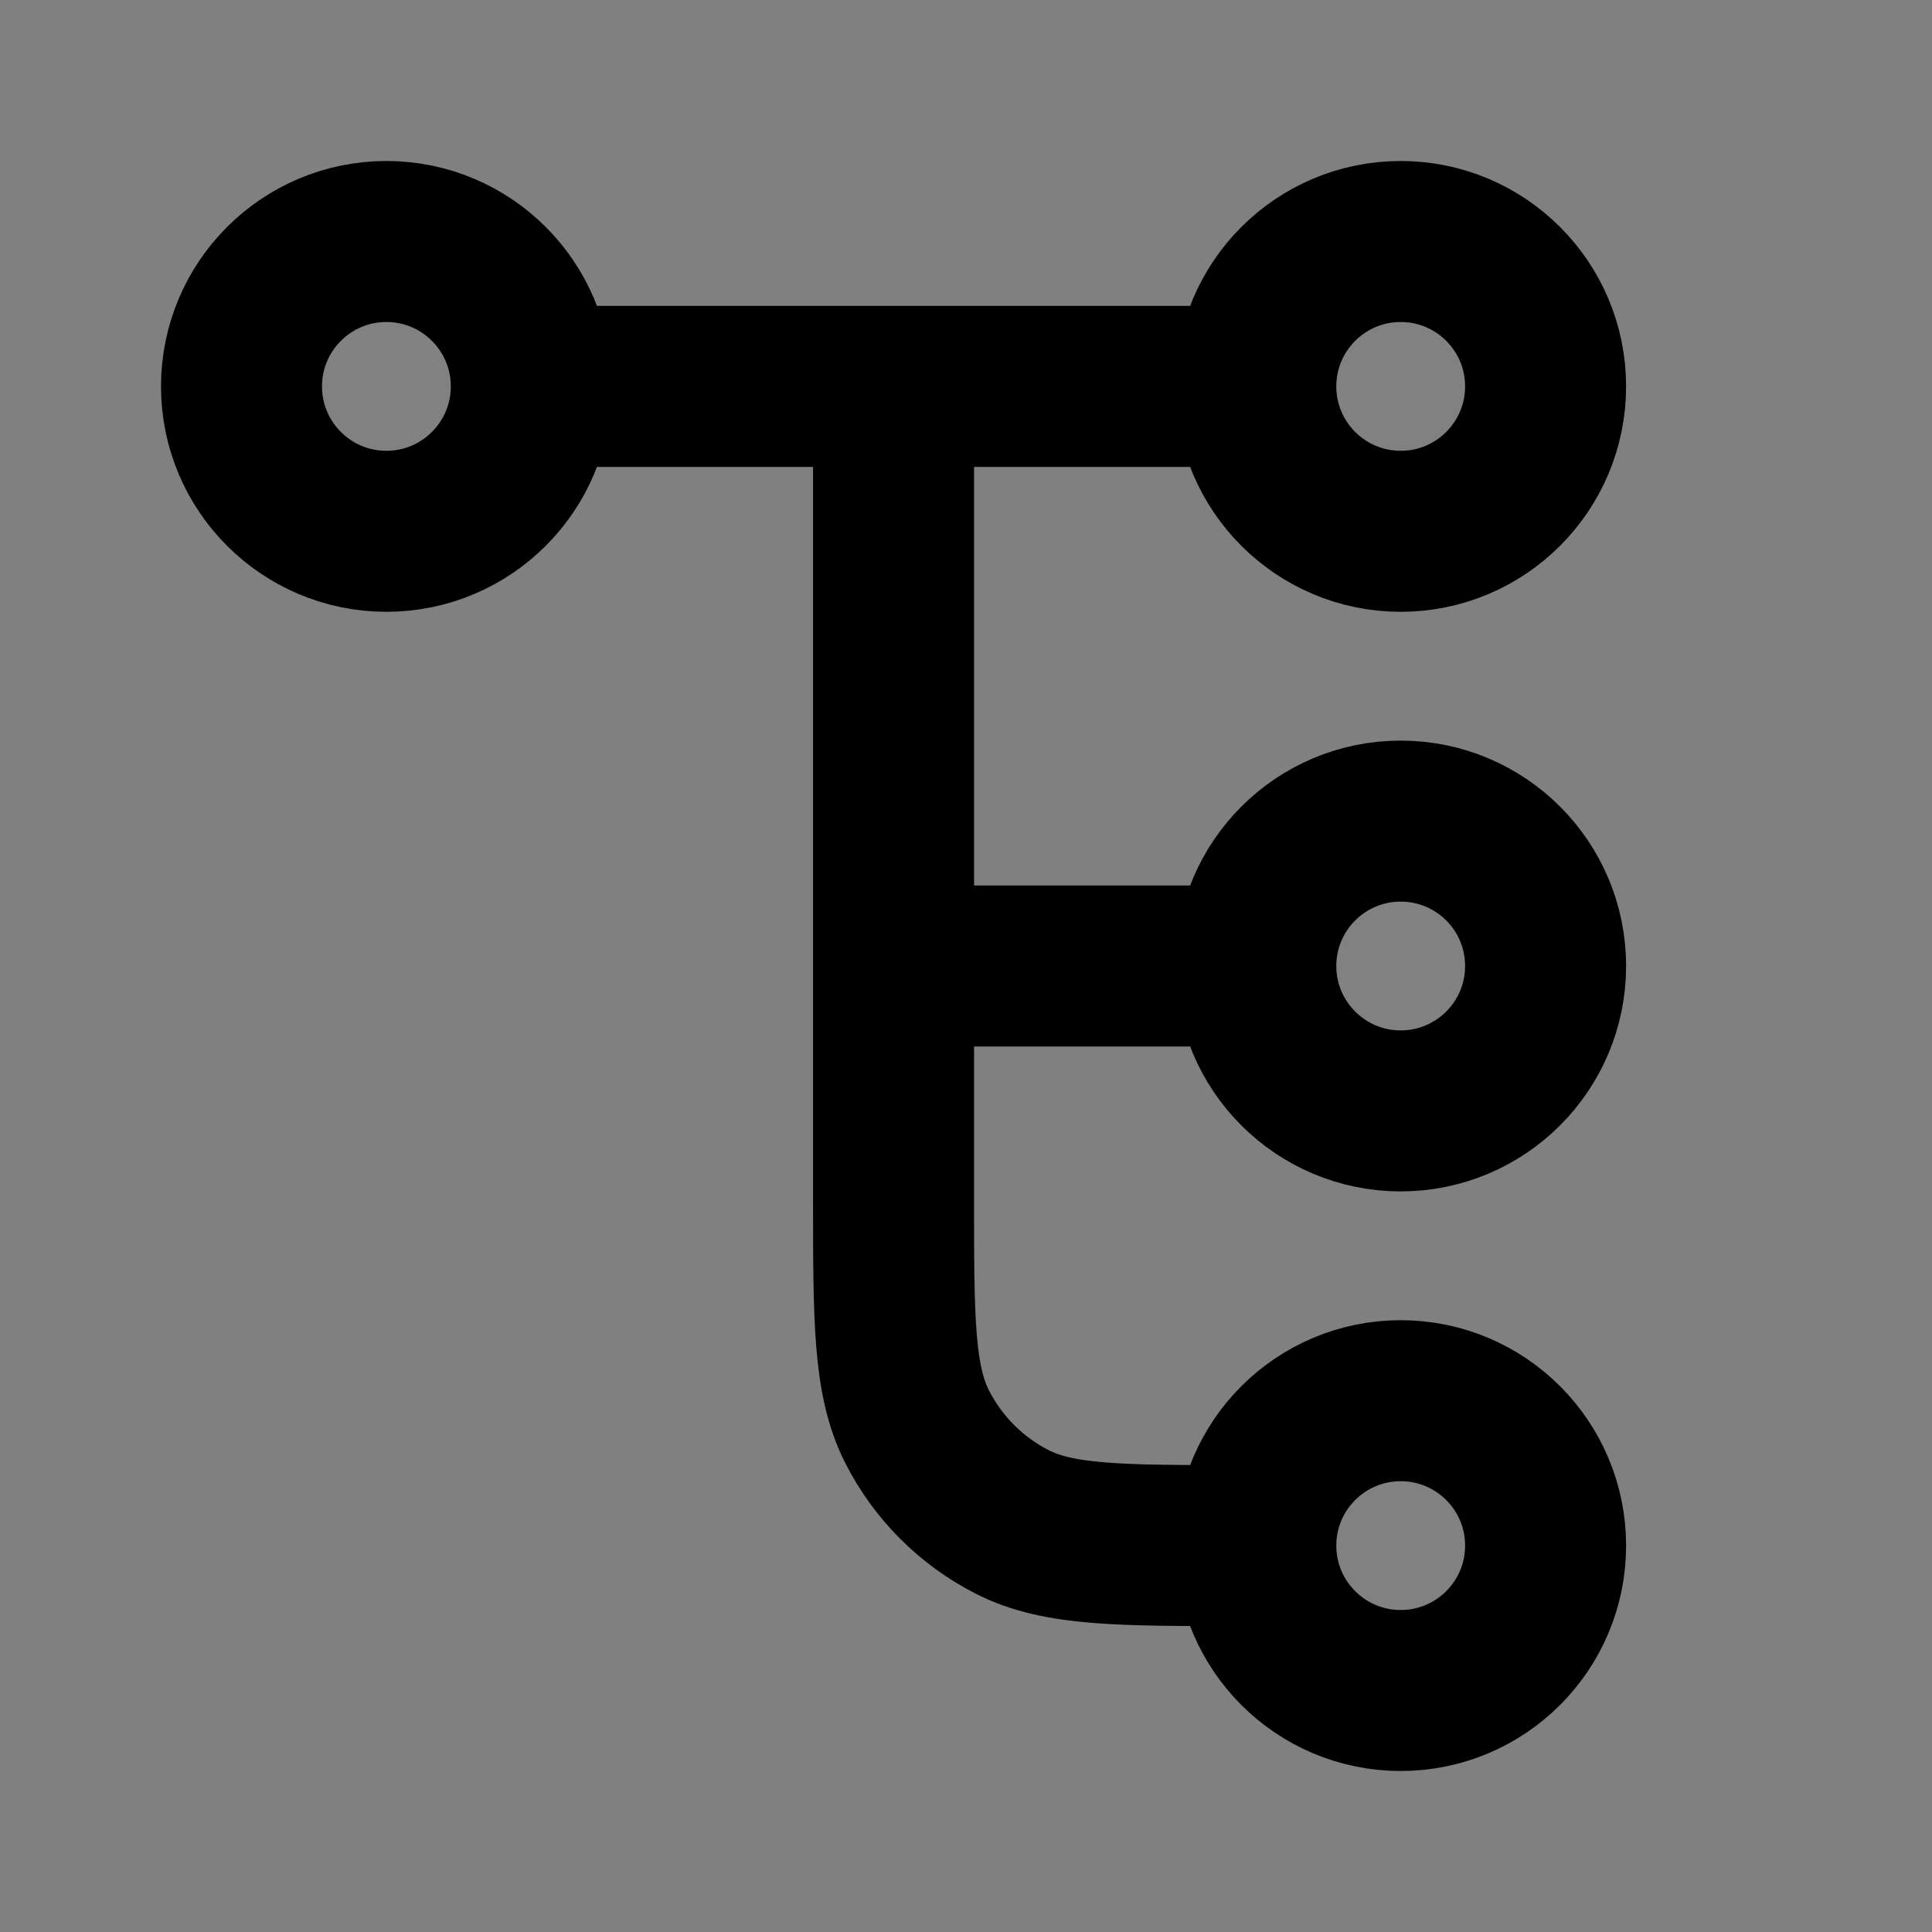 <svg width="24" height="24" viewBox="0 0 24 24" fill="none" xmlns="http://www.w3.org/2000/svg">
<rect x="0" y="0" width="24" height="24" fill="#808080" stroke="none"/>
<path d="M17.4 13.8C18.394 13.8 19.2 12.994 19.2 12C19.2 11.006 18.394 10.2 17.4 10.2C16.406 10.2 15.6 11.006 15.6 12C15.6 12.994 16.406 13.8 17.4 13.8Z" fill="white" fill-opacity="0.01"/>
<path d="M4.8 6.6C5.794 6.6 6.6 5.794 6.6 4.8C6.6 3.806 5.794 3 4.8 3C3.806 3 3 3.806 3 4.8C3 5.794 3.806 6.6 4.8 6.6Z" fill="white" fill-opacity="0.01"/>
<path d="M17.4 6.6C18.394 6.6 19.2 5.794 19.2 4.8C19.2 3.806 18.394 3 17.4 3C16.406 3 15.6 3.806 15.6 4.8C15.6 5.794 16.406 6.6 17.4 6.6Z" fill="white" fill-opacity="0.01"/>
<path d="M17.4 21C18.394 21 19.2 20.194 19.2 19.2C19.2 18.206 18.394 17.4 17.4 17.4C16.406 17.4 15.6 18.206 15.6 19.2C15.6 20.194 16.406 21 17.4 21Z" fill="white" fill-opacity="0.01"/>
<path d="M11.1 4.8V14.88C11.1 16.392 11.1 17.148 11.394 17.726C11.653 18.234 12.066 18.647 12.574 18.906C13.152 19.2 13.908 19.2 15.42 19.2H15.6M15.6 19.2C15.6 20.194 16.406 21 17.4 21C18.394 21 19.2 20.194 19.2 19.2C19.2 18.206 18.394 17.4 17.4 17.4C16.406 17.4 15.6 18.206 15.6 19.2ZM6.6 4.8L15.6 4.8M6.6 4.8C6.6 5.794 5.794 6.6 4.8 6.6C3.806 6.6 3 5.794 3 4.8C3 3.806 3.806 3 4.8 3C5.794 3 6.6 3.806 6.6 4.8ZM15.6 4.8C15.6 5.794 16.406 6.6 17.4 6.6C18.394 6.6 19.2 5.794 19.2 4.8C19.2 3.806 18.394 3 17.4 3C16.406 3 15.6 3.806 15.6 4.8ZM11.1 12H15.6M15.6 12C15.6 12.994 16.406 13.8 17.4 13.8C18.394 13.8 19.2 12.994 19.2 12C19.2 11.006 18.394 10.2 17.4 10.2C16.406 10.2 15.6 11.006 15.6 12Z" stroke="black" stroke-width="2" stroke-linecap="round" stroke-linejoin="round"/>
</svg>
